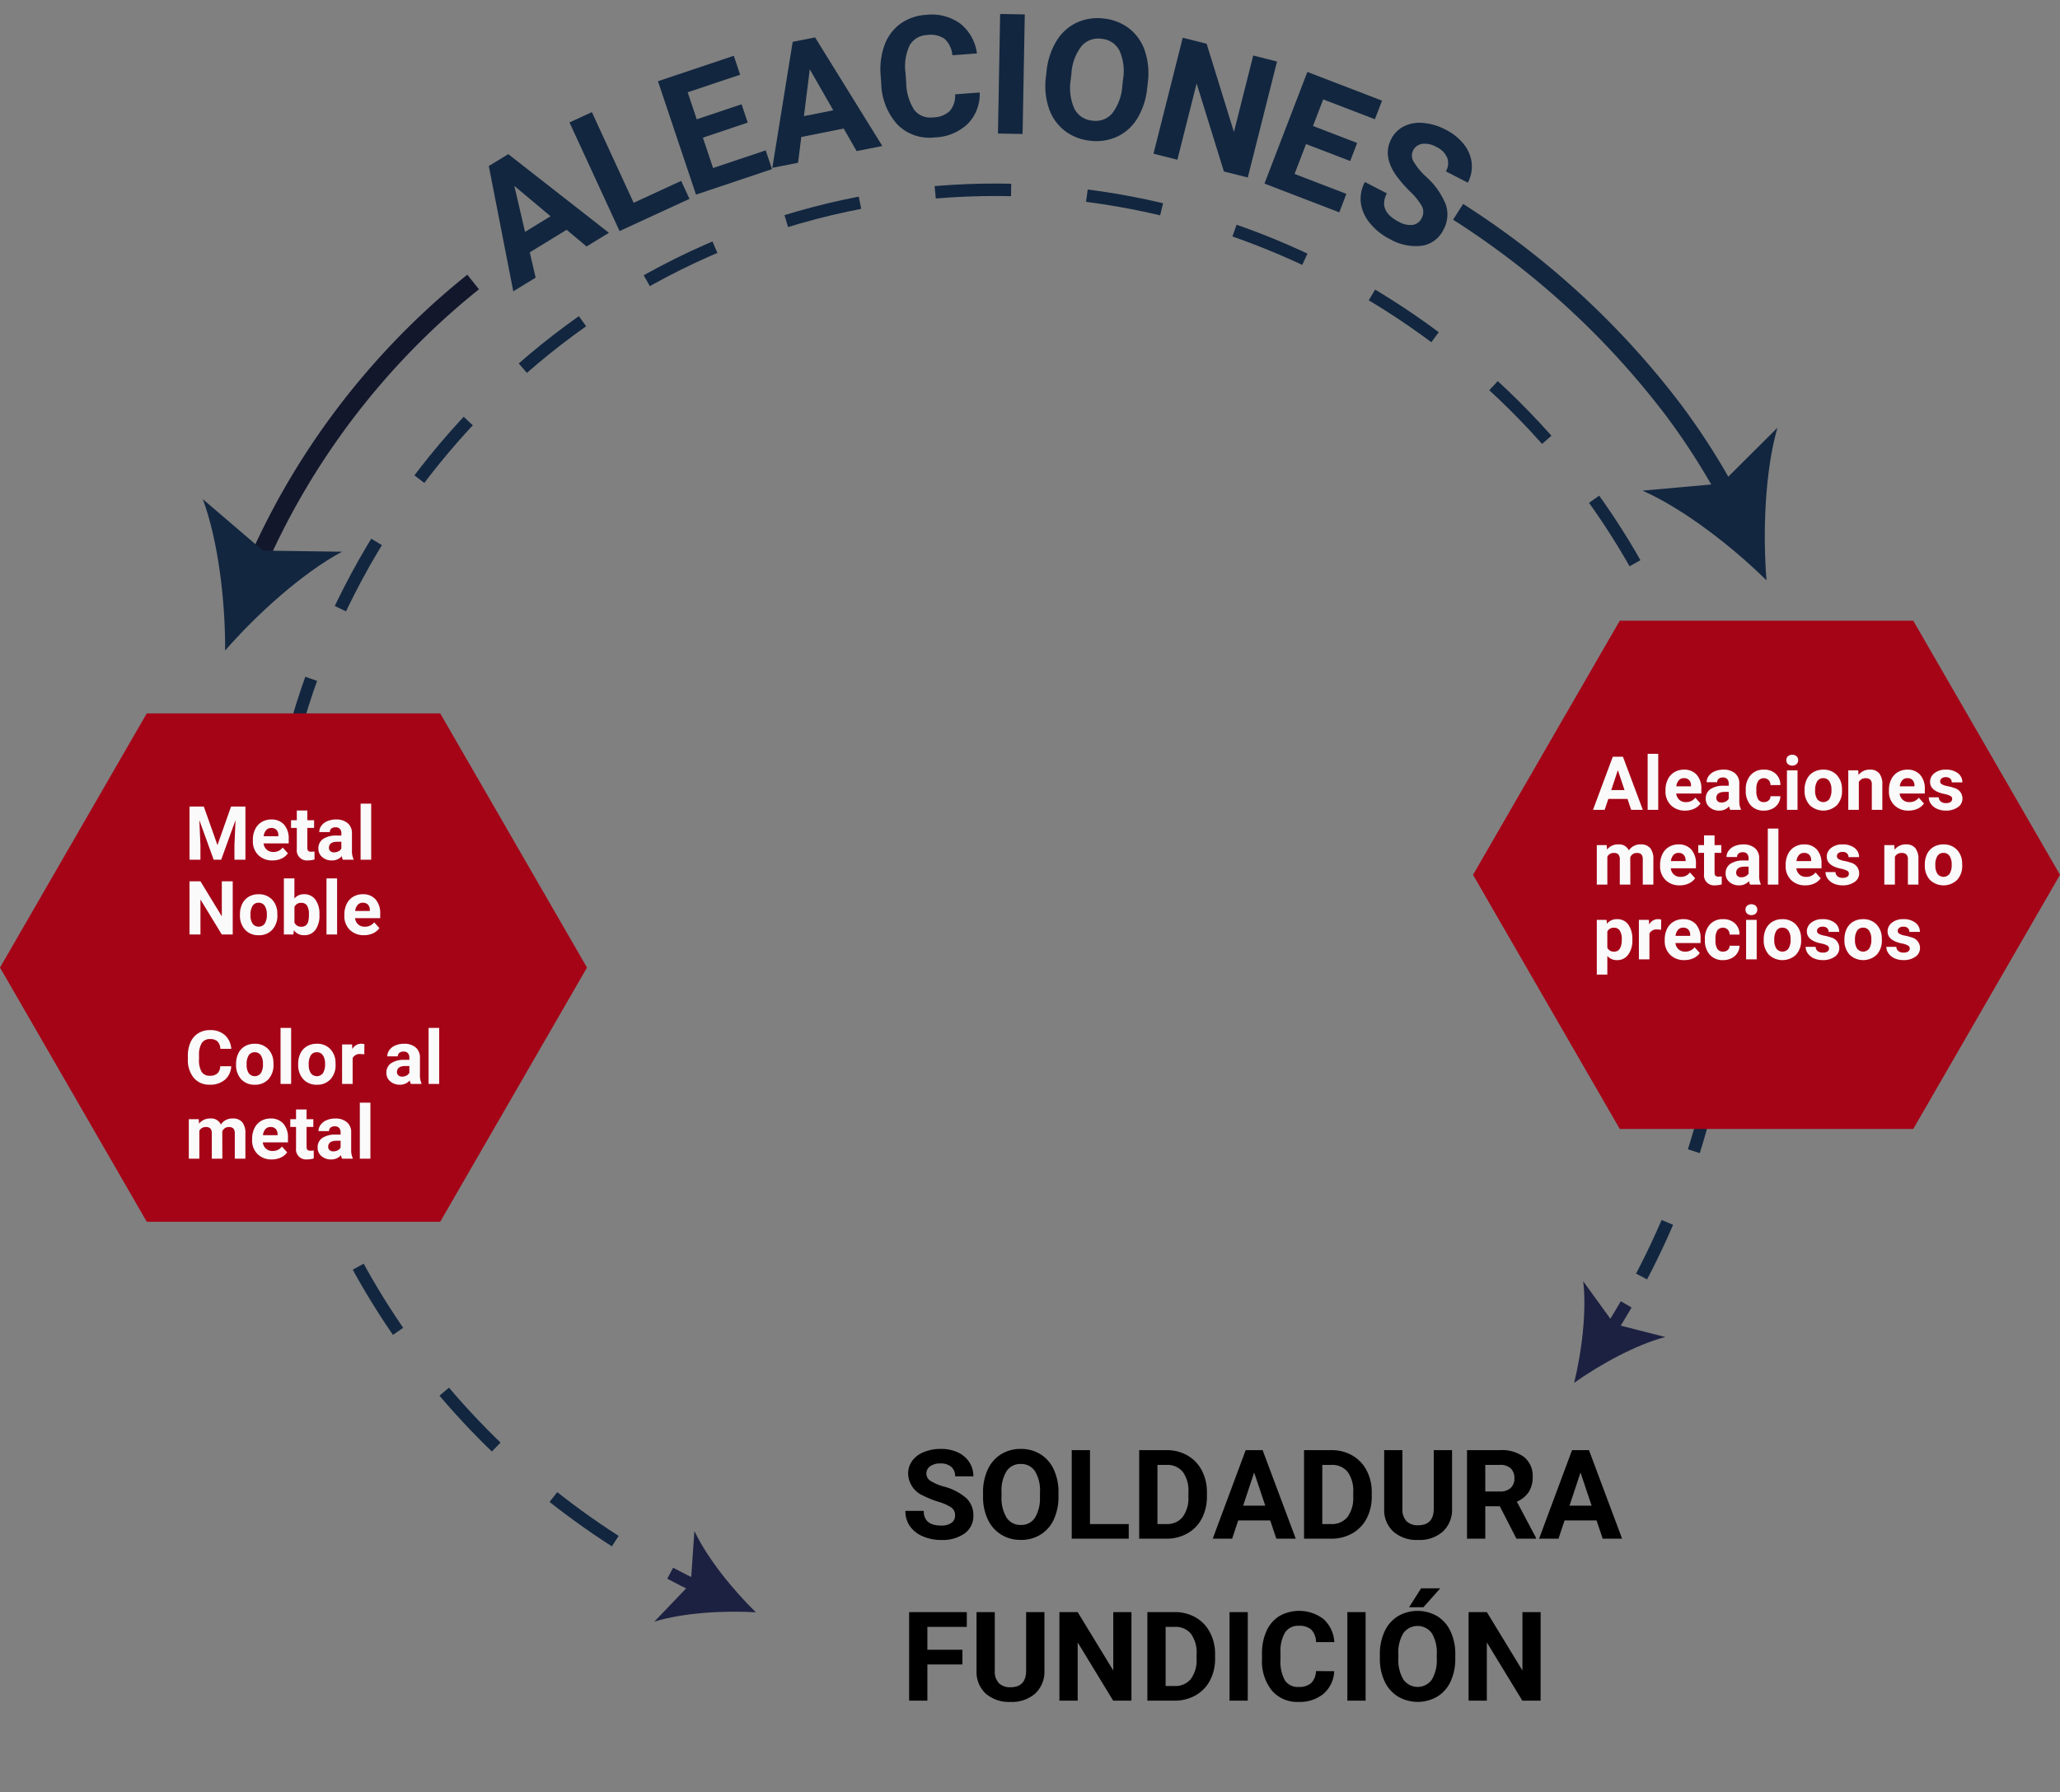 <svg xmlns="http://www.w3.org/2000/svg" xmlns:xlink="http://www.w3.org/1999/xlink" width="330.656" height="287.733" viewBox="0 0 330.656 287.733">
  <rect x="0" y="0" width="330.656" height="287.733" fill="#808080" stroke="none"/>
  <defs>
    <clipPath id="clip-path">
      <rect id="Rectángulo_404898" data-name="Rectángulo 404898" width="330.656" height="287.733" fill="none"/>
    </clipPath>
  </defs>
  <g id="Grupo_1110772" data-name="Grupo 1110772" transform="translate(-220.576 -490.472)">
    <g id="Grupo_1110666" data-name="Grupo 1110666" transform="translate(220.576 490.472)">
      <g id="Grupo_1110665" data-name="Grupo 1110665" clip-path="url(#clip-path)">
        <path id="Trazado_900386" data-name="Trazado 900386" d="M132.987,303.961q-2.271-1.091-4.484-2.266" transform="translate(-20.932 -49.143)" fill="none" stroke="#1c2141" stroke-miterlimit="10" stroke-width="2"/>
        <path id="Trazado_900387" data-name="Trazado 900387" d="M107.156,253.326c-33.27-21.333-54.5-57.357-55.555-96.468C50.116,101.8,88.886,50.744,144.242,38.919,196.056,27.85,248.677,54.086,272.6,99.563c18.239,34.673,17.614,76.385-.707,111.28" transform="translate(-8.399 -5.928)" fill="none" stroke="#12263f" stroke-miterlimit="10" stroke-width="2" stroke-dasharray="12.198 12.198"/>
        <path id="Trazado_900388" data-name="Trazado 900388" d="M311.309,250.134q-1.256,2.169-2.6,4.3" transform="translate(-50.285 -40.744)" fill="none" stroke="#1c2141" stroke-miterlimit="10" stroke-width="2"/>
        <path id="Trazado_900389" data-name="Trazado 900389" d="M141.77,306.646c-3.636-3.535-7.815-8.672-9.871-13.066l-.583,8.446-5.852,6.118c4.633-1.438,11.246-1.807,16.307-1.5" transform="translate(-20.437 -47.821)" fill="#1c2141"/>
        <path id="Trazado_900390" data-name="Trazado 900390" d="M301.832,262.015c1.213-4.924,2.039-11.5,1.457-16.311l4.967,6.858,8.2,2.092c-4.692,1.232-10.5,4.42-14.628,7.362" transform="translate(-49.165 -40.023)" fill="#1c2141"/>
      </g>
    </g>
    <path id="Trazado_900559" data-name="Trazado 900559" d="M12.551-3.955H5.616L4.3,0H.092L7.238-19.2H10.9L18.088,0H13.882Zm-5.867-3.2h4.8L9.07-14.344Z" transform="matrix(0.853, -0.522, 0.522, 0.853, 302.885, 537.285)" fill="#12263f"/>
    <path id="Trazado_900560" data-name="Trazado 900560" d="M5.669-3.177h8.4V0H1.714V-19.2H5.669Z" transform="translate(318.467 528.283) rotate(-24.743)" fill="#12263f"/>
    <path id="Trazado_900561" data-name="Trazado 900561" d="M13.263-8.319H5.669v5.142h8.912V0H1.714V-19.2H14.555v3.2H5.669v4.575h7.594Z" transform="matrix(0.948, -0.318, 0.318, 0.948, 330.669, 522.258)" fill="#12263f"/>
    <path id="Trazado_900562" data-name="Trazado 900562" d="M12.551-3.955H5.616L4.3,0H.092L7.238-19.2H10.9L18.088,0H13.882Zm-5.867-3.2h4.8L9.07-14.344Z" transform="matrix(0.981, -0.195, 0.195, 0.981, 344.456, 517.435)" fill="#12263f"/>
    <path id="Trazado_900563" data-name="Trazado 900563" d="M16.783-6.394A6.792,6.792,0,0,1,14.5-1.516,8.033,8.033,0,0,1,9.057.264,7.223,7.223,0,0,1,3.25-2.221,10.19,10.19,0,0,1,1.134-9.044v-1.173A11.507,11.507,0,0,1,2.109-15.1,7.311,7.311,0,0,1,4.9-18.332,7.811,7.811,0,0,1,9.11-19.459a7.826,7.826,0,0,1,5.353,1.78,7.3,7.3,0,0,1,2.347,5H12.854a4.009,4.009,0,0,0-1.035-2.7,3.832,3.832,0,0,0-2.709-.837A3.36,3.36,0,0,0,6.15-14.8a7.943,7.943,0,0,0-1.009,4.4v1.45A8.5,8.5,0,0,0,6.084-4.4,3.3,3.3,0,0,0,9.057-2.966,3.9,3.9,0,0,0,11.793-3.8a3.781,3.781,0,0,0,1.035-2.591Z" transform="translate(361.563 512.938) rotate(-4.241)" fill="#12263f"/>
    <path id="Trazado_900564" data-name="Trazado 900564" d="M5.919,0H1.964V-19.2H5.919Z" transform="translate(378.797 511.874) rotate(1.047)" fill="#12263f"/>
    <path id="Trazado_900565" data-name="Trazado 900565" d="M17.481-9.163a11.588,11.588,0,0,1-1,4.97A7.546,7.546,0,0,1,13.612-.9,7.932,7.932,0,0,1,9.334.264,7.986,7.986,0,0,1,5.076-.883a7.62,7.62,0,0,1-2.9-3.276,11.256,11.256,0,0,1-1.042-4.9v-.949A11.527,11.527,0,0,1,2.156-15a7.607,7.607,0,0,1,2.887-3.309,7.942,7.942,0,0,1,4.265-1.154,7.942,7.942,0,0,1,4.265,1.154A7.607,7.607,0,0,1,16.46-15a11.494,11.494,0,0,1,1.022,4.977Zm-4.008-.87a8.078,8.078,0,0,0-1.081-4.588,3.523,3.523,0,0,0-3.085-1.569A3.524,3.524,0,0,0,6.236-14.64,7.985,7.985,0,0,0,5.142-10.1v.936A8.179,8.179,0,0,0,6.223-4.6,3.514,3.514,0,0,0,9.334-2.979a3.482,3.482,0,0,0,3.059-1.562A8.131,8.131,0,0,0,13.474-9.1Z" transform="matrix(0.994, 0.113, -0.113, 0.994, 386.302, 511.743)" fill="#12263f"/>
    <path id="Trazado_900567" data-name="Trazado 900567" d="M17.323,0H13.368l-7.7-12.63V0H1.714V-19.2H5.669L13.381-6.539V-19.2h3.942Z" transform="translate(404.064 514.728) rotate(14.156)" fill="#12263f"/>
    <path id="Trazado_900568" data-name="Trazado 900568" d="M13.263-8.319H5.669v5.142h8.912V0H1.714V-19.2H14.555v3.2H5.669v4.575h7.594Z" transform="translate(421.937 519.328) rotate(21.025)" fill="#12263f"/>
    <path id="Trazado_900569" data-name="Trazado 900569" d="M11.667-5.036a2.03,2.03,0,0,0-.791-1.72A10.375,10.375,0,0,0,8.029-8.022,20.187,20.187,0,0,1,4.772-9.334Q1.5-11.1,1.5-14.093a4.635,4.635,0,0,1,.877-2.775A5.719,5.719,0,0,1,4.9-18.773a9.478,9.478,0,0,1,3.685-.686,8.627,8.627,0,0,1,3.665.745,5.836,5.836,0,0,1,2.5,2.1,5.5,5.5,0,0,1,.89,3.085H11.681a2.588,2.588,0,0,0-.831-2.05,3.414,3.414,0,0,0-2.333-.732,3.648,3.648,0,0,0-2.254.613,1.934,1.934,0,0,0-.8,1.615A1.852,1.852,0,0,0,6.4-12.511a10.65,10.65,0,0,0,2.775,1.187,11.991,11.991,0,0,1,4.917,2.518,5.015,5.015,0,0,1,1.542,3.744A4.619,4.619,0,0,1,13.75-1.154,8.253,8.253,0,0,1,8.675.264,9.8,9.8,0,0,1,4.641-.547,6.384,6.384,0,0,1,1.865-2.769,5.689,5.689,0,0,1,.91-6.038H4.878q0,3.177,3.8,3.177a3.694,3.694,0,0,0,2.2-.573A1.866,1.866,0,0,0,11.667-5.036Z" transform="matrix(0.888, 0.459, -0.459, 0.888, 436.079, 524.633)" fill="#12263f"/>
    <g id="Grupo_1110670" data-name="Grupo 1110670" transform="translate(220.576 490.472)">
      <g id="Grupo_1110669" data-name="Grupo 1110669" clip-path="url(#clip-path)">
        <path id="Trazado_900391" data-name="Trazado 900391" d="M83.992,54.077a119.851,119.851,0,0,0-27.9,32A118.564,118.564,0,0,0,49.411,99" transform="translate(-8.049 -8.809)" fill="none" stroke="#12172c" stroke-miterlimit="10" stroke-width="3"/>
        <path id="Trazado_900392" data-name="Trazado 900392" d="M42.471,120.017c.045-7.607-1.051-17.48-3.585-24.3l9.645,8.263,12.7.179c-6.412,3.441-13.763,10.122-18.757,15.859" transform="translate(-6.334 -15.591)" fill="#12263f"/>
        <path id="Trazado_900393" data-name="Trazado 900393" d="M279.588,40.622a133.1,133.1,0,0,1,34.7,32,112.215,112.215,0,0,1,8.536,13.357" transform="translate(-45.542 -6.617)" fill="none" stroke="#12263f" stroke-miterlimit="10" stroke-width="3"/>
        <path id="Trazado_900394" data-name="Trazado 900394" d="M334.849,106.524c-5.413-5.344-13.246-11.455-19.9-14.4l12.65-1.133,9-8.963c-2.016,6.992-2.367,16.92-1.748,24.5" transform="translate(-51.302 -13.361)" fill="#12263f"/>
        <path id="Trazado_900395" data-name="Trazado 900395" d="M353.109,119.027H306l-23.555,40.8L306,200.623h47.109l23.555-40.8Z" transform="translate(-46.007 -19.388)" fill="#a50417"/>
        <path id="Trazado_900396" data-name="Trazado 900396" d="M70.664,136.81H23.555L0,177.609l23.555,40.8H70.664l23.555-40.8Z" transform="translate(0 -22.285)" fill="#a50417"/>
      </g>
    </g>
    <path id="Trazado_900566" data-name="Trazado 900566" d="M3.059,4.469,5.25,10.656,7.43,4.469H9.738V13H7.975V10.668L8.15,6.643,5.848,13H4.641l-2.3-6.352.176,4.02V13H.762V4.469ZM14.08,13.117a3.112,3.112,0,0,1-2.271-.855,3.041,3.041,0,0,1-.876-2.279V9.818A3.83,3.83,0,0,1,11.3,8.11a2.709,2.709,0,0,1,1.046-1.16,2.936,2.936,0,0,1,1.544-.407,2.631,2.631,0,0,1,2.048.82,3.333,3.333,0,0,1,.747,2.326v.691H12.65a1.573,1.573,0,0,0,.5,1,1.5,1.5,0,0,0,1.046.375,1.828,1.828,0,0,0,1.529-.709l.832.932a2.542,2.542,0,0,1-1.031.841A3.383,3.383,0,0,1,14.08,13.117Zm-.193-5.209a1.058,1.058,0,0,0-.817.341,1.768,1.768,0,0,0-.4.977h2.355V9.091a1.261,1.261,0,0,0-.3-.874A1.092,1.092,0,0,0,13.887,7.908ZM19.676,5.1V6.66H20.76V7.9H19.676v3.164a.756.756,0,0,0,.135.5.677.677,0,0,0,.516.152,2.7,2.7,0,0,0,.5-.041v1.283a3.486,3.486,0,0,1-1.025.152,1.617,1.617,0,0,1-1.816-1.8V7.9h-.926V6.66h.926V5.1Zm5.7,7.9a1.88,1.88,0,0,1-.17-.568,2.049,2.049,0,0,1-1.6.686,2.251,2.251,0,0,1-1.544-.539,1.734,1.734,0,0,1-.612-1.359A1.792,1.792,0,0,1,22.2,9.672a3.686,3.686,0,0,1,2.159-.545h.779V8.764a1.045,1.045,0,0,0-.226-.7A.887.887,0,0,0,24.2,7.8,1.009,1.009,0,0,0,23.528,8a.7.7,0,0,0-.243.563H21.592a1.7,1.7,0,0,1,.34-1.02,2.246,2.246,0,0,1,.961-.735,3.5,3.5,0,0,1,1.395-.267,2.767,2.767,0,0,1,1.86.589,2.06,2.06,0,0,1,.688,1.655v2.748a3.031,3.031,0,0,0,.252,1.365V13Zm-1.4-1.178a1.458,1.458,0,0,0,.691-.167,1.1,1.1,0,0,0,.469-.448v-1.09H24.5q-1.271,0-1.354.879l-.006.1a.678.678,0,0,0,.223.521A.865.865,0,0,0,23.977,11.822ZM29.924,13h-1.7V4h1.7ZM7.7,25H5.941L2.52,19.387V25H.762V16.469H2.52l3.428,5.625V16.469H7.7Zm1.16-3.229a3.76,3.76,0,0,1,.363-1.682,2.659,2.659,0,0,1,1.046-1.143,3.051,3.051,0,0,1,1.585-.4,2.887,2.887,0,0,1,2.095.785,3.151,3.151,0,0,1,.905,2.133l.012.434a3.314,3.314,0,0,1-.814,2.341,2.831,2.831,0,0,1-2.186.882,2.845,2.845,0,0,1-2.188-.879,3.372,3.372,0,0,1-.817-2.391Zm1.693.12a2.37,2.37,0,0,0,.34,1.382,1.221,1.221,0,0,0,1.934.006,2.593,2.593,0,0,0,.346-1.511,2.346,2.346,0,0,0-.346-1.373,1.124,1.124,0,0,0-.973-.487,1.105,1.105,0,0,0-.961.484A2.637,2.637,0,0,0,10.553,21.892Zm11.068,0a3.839,3.839,0,0,1-.65,2.376,2.154,2.154,0,0,1-1.816.853,1.979,1.979,0,0,1-1.646-.791L17.432,25H15.908V16H17.6v3.229a1.929,1.929,0,0,1,1.541-.686,2.172,2.172,0,0,1,1.819.853,3.845,3.845,0,0,1,.659,2.4Zm-1.693-.123a2.522,2.522,0,0,0-.3-1.4,1.03,1.03,0,0,0-.908-.442,1.117,1.117,0,0,0-1.113.662v2.5a1.132,1.132,0,0,0,1.125.668,1.045,1.045,0,0,0,1.078-.809A4.171,4.171,0,0,0,19.928,21.766ZM24.451,25h-1.7V16h1.7Zm4.313.117a3.112,3.112,0,0,1-2.271-.855,3.041,3.041,0,0,1-.876-2.279v-.164a3.83,3.83,0,0,1,.369-1.708,2.709,2.709,0,0,1,1.046-1.16,2.936,2.936,0,0,1,1.544-.407,2.631,2.631,0,0,1,2.048.82,3.333,3.333,0,0,1,.747,2.326v.691H27.334a1.573,1.573,0,0,0,.5,1,1.5,1.5,0,0,0,1.046.375,1.828,1.828,0,0,0,1.529-.709l.832.932a2.542,2.542,0,0,1-1.031.841A3.383,3.383,0,0,1,28.764,25.117Zm-.193-5.209a1.058,1.058,0,0,0-.817.341,1.768,1.768,0,0,0-.4.977h2.355v-.135a1.261,1.261,0,0,0-.3-.874A1.092,1.092,0,0,0,28.57,19.908ZM7.459,46.158a3.019,3.019,0,0,1-1.017,2.168,3.57,3.57,0,0,1-2.417.791,3.21,3.21,0,0,1-2.581-1.1A4.529,4.529,0,0,1,.5,44.98v-.521a5.114,5.114,0,0,1,.434-2.168,3.249,3.249,0,0,1,1.239-1.438,3.471,3.471,0,0,1,1.872-.5,3.478,3.478,0,0,1,2.379.791,3.244,3.244,0,0,1,1.043,2.221H5.713a1.782,1.782,0,0,0-.46-1.2,1.7,1.7,0,0,0-1.2-.372,1.494,1.494,0,0,0-1.315.63,3.53,3.53,0,0,0-.448,1.954v.645A3.778,3.778,0,0,0,2.7,47.043a1.466,1.466,0,0,0,1.321.639,1.735,1.735,0,0,0,1.216-.372,1.681,1.681,0,0,0,.46-1.151Zm.779-.387A3.76,3.76,0,0,1,8.6,44.09a2.659,2.659,0,0,1,1.046-1.143,3.051,3.051,0,0,1,1.585-.4,2.887,2.887,0,0,1,2.095.785,3.151,3.151,0,0,1,.905,2.133l.012.434a3.314,3.314,0,0,1-.814,2.341,2.831,2.831,0,0,1-2.186.882,2.845,2.845,0,0,1-2.188-.879,3.372,3.372,0,0,1-.817-2.391Zm1.693.12a2.37,2.37,0,0,0,.34,1.382,1.221,1.221,0,0,0,1.934.006,2.593,2.593,0,0,0,.346-1.511,2.346,2.346,0,0,0-.346-1.373,1.124,1.124,0,0,0-.973-.487,1.105,1.105,0,0,0-.961.484A2.637,2.637,0,0,0,9.932,45.892ZM17.074,49h-1.7V40h1.7Zm1.131-3.229a3.76,3.76,0,0,1,.363-1.682,2.659,2.659,0,0,1,1.046-1.143,3.051,3.051,0,0,1,1.585-.4,2.887,2.887,0,0,1,2.095.785,3.151,3.151,0,0,1,.905,2.133l.012.434a3.314,3.314,0,0,1-.814,2.341,2.831,2.831,0,0,1-2.186.882,2.845,2.845,0,0,1-2.188-.879,3.372,3.372,0,0,1-.817-2.391Zm1.693.12a2.37,2.37,0,0,0,.34,1.382,1.221,1.221,0,0,0,1.934.006,2.593,2.593,0,0,0,.346-1.511,2.346,2.346,0,0,0-.346-1.373,1.124,1.124,0,0,0-.973-.487,1.105,1.105,0,0,0-.961.484A2.637,2.637,0,0,0,19.9,45.892Zm8.918-1.644a4.6,4.6,0,0,0-.609-.047,1.24,1.24,0,0,0-1.26.65V49H25.254V42.66h1.6l.047.756a1.569,1.569,0,0,1,1.412-.873,1.774,1.774,0,0,1,.527.076ZM36.293,49a1.88,1.88,0,0,1-.17-.568,2.049,2.049,0,0,1-1.6.686,2.251,2.251,0,0,1-1.544-.539,1.734,1.734,0,0,1-.612-1.359,1.792,1.792,0,0,1,.747-1.547,3.686,3.686,0,0,1,2.159-.545h.779v-.363a1.045,1.045,0,0,0-.226-.7.887.887,0,0,0-.712-.264,1.009,1.009,0,0,0-.671.205.7.7,0,0,0-.243.563H32.508a1.7,1.7,0,0,1,.34-1.02,2.246,2.246,0,0,1,.961-.735,3.5,3.5,0,0,1,1.395-.267,2.767,2.767,0,0,1,1.86.589,2.06,2.06,0,0,1,.688,1.655v2.748A3.031,3.031,0,0,0,38,48.9V49Zm-1.4-1.178a1.458,1.458,0,0,0,.691-.167,1.1,1.1,0,0,0,.469-.448v-1.09H35.42q-1.271,0-1.354.879l-.006.1a.678.678,0,0,0,.223.521A.865.865,0,0,0,34.893,47.822ZM40.84,49h-1.7V40h1.7Zm-38.6,5.66.053.709a2.228,2.228,0,0,1,1.822-.826,1.691,1.691,0,0,1,1.682.967,2.177,2.177,0,0,1,1.9-.967,1.891,1.891,0,0,1,1.535.6,2.761,2.761,0,0,1,.5,1.808V61h-1.7V56.957a1.207,1.207,0,0,0-.211-.788.935.935,0,0,0-.744-.249,1.057,1.057,0,0,0-1.055.727L6.035,61H4.342V56.963a1.193,1.193,0,0,0-.217-.8.944.944,0,0,0-.738-.246,1.1,1.1,0,0,0-1.043.6V61H.65V54.66Zm11.719,6.457a3.112,3.112,0,0,1-2.271-.855,3.041,3.041,0,0,1-.876-2.279v-.164a3.83,3.83,0,0,1,.369-1.708,2.709,2.709,0,0,1,1.046-1.16,2.936,2.936,0,0,1,1.544-.407,2.631,2.631,0,0,1,2.048.82,3.333,3.333,0,0,1,.747,2.326v.691H12.527a1.573,1.573,0,0,0,.5,1,1.5,1.5,0,0,0,1.046.375,1.828,1.828,0,0,0,1.529-.709l.832.932a2.542,2.542,0,0,1-1.031.841A3.383,3.383,0,0,1,13.957,61.117Zm-.193-5.209a1.058,1.058,0,0,0-.817.341,1.768,1.768,0,0,0-.4.977H14.9v-.135a1.261,1.261,0,0,0-.3-.874A1.092,1.092,0,0,0,13.764,55.908ZM19.553,53.1V54.66h1.084V55.9H19.553v3.164a.756.756,0,0,0,.135.5.677.677,0,0,0,.516.152,2.7,2.7,0,0,0,.5-.041v1.283a3.486,3.486,0,0,1-1.025.152,1.617,1.617,0,0,1-1.816-1.8V55.9h-.926V54.66h.926V53.1Zm5.7,7.9a1.88,1.88,0,0,1-.17-.568,2.049,2.049,0,0,1-1.6.686,2.251,2.251,0,0,1-1.544-.539,1.734,1.734,0,0,1-.612-1.359,1.792,1.792,0,0,1,.747-1.547,3.686,3.686,0,0,1,2.159-.545h.779v-.363a1.045,1.045,0,0,0-.226-.7.887.887,0,0,0-.712-.264,1.009,1.009,0,0,0-.671.205.7.7,0,0,0-.243.563H21.469a1.7,1.7,0,0,1,.34-1.02,2.246,2.246,0,0,1,.961-.735,3.5,3.5,0,0,1,1.395-.267,2.767,2.767,0,0,1,1.86.589,2.06,2.06,0,0,1,.688,1.655v2.748a3.031,3.031,0,0,0,.252,1.365V61Zm-1.4-1.178a1.458,1.458,0,0,0,.691-.167,1.1,1.1,0,0,0,.469-.448v-1.09h-.633q-1.271,0-1.354.879l-.006.1a.678.678,0,0,0,.223.521A.865.865,0,0,0,23.854,59.822ZM29.8,61H28.1V52h1.7Z" transform="translate(250.232 615.481)" fill="#fafafa"/>
    <path id="Trazado_900571" data-name="Trazado 900571" d="M8.643,17.27A1.5,1.5,0,0,0,8.057,16a7.685,7.685,0,0,0-2.109-.937,14.953,14.953,0,0,1-2.412-.972,3.941,3.941,0,0,1-2.422-3.525A3.434,3.434,0,0,1,1.763,8.5,4.236,4.236,0,0,1,3.628,7.094a7.021,7.021,0,0,1,2.729-.508,6.39,6.39,0,0,1,2.715.552A4.323,4.323,0,0,1,10.923,8.7a4.076,4.076,0,0,1,.659,2.285H8.652a1.917,1.917,0,0,0-.615-1.519A2.529,2.529,0,0,0,6.309,8.92a2.7,2.7,0,0,0-1.67.454,1.432,1.432,0,0,0-.6,1.2,1.372,1.372,0,0,0,.7,1.162,7.889,7.889,0,0,0,2.056.879,8.882,8.882,0,0,1,3.643,1.865,3.715,3.715,0,0,1,1.143,2.773,3.422,3.422,0,0,1-1.4,2.9,6.113,6.113,0,0,1-3.76,1.05,7.26,7.26,0,0,1-2.988-.6,4.729,4.729,0,0,1-2.056-1.646,4.214,4.214,0,0,1-.708-2.422H3.613q0,2.354,2.813,2.354a2.736,2.736,0,0,0,1.631-.425A1.382,1.382,0,0,0,8.643,17.27Zm16.6-3.057a8.584,8.584,0,0,1-.742,3.682,5.589,5.589,0,0,1-2.124,2.441,5.875,5.875,0,0,1-3.169.859,5.915,5.915,0,0,1-3.154-.85,5.644,5.644,0,0,1-2.148-2.427,8.338,8.338,0,0,1-.771-3.628v-.7a8.538,8.538,0,0,1,.757-3.7A5.635,5.635,0,0,1,16.03,7.44a5.883,5.883,0,0,1,3.159-.854,5.883,5.883,0,0,1,3.159.854,5.635,5.635,0,0,1,2.139,2.451,8.514,8.514,0,0,1,.757,3.687Zm-2.969-.645a5.984,5.984,0,0,0-.8-3.4,2.61,2.61,0,0,0-2.285-1.162,2.611,2.611,0,0,0-2.275,1.147A5.915,5.915,0,0,0,16.1,13.52v.693a6.058,6.058,0,0,0,.8,3.379,2.6,2.6,0,0,0,2.3,1.2,2.579,2.579,0,0,0,2.266-1.157,6.023,6.023,0,0,0,.8-3.374ZM30.3,18.646h6.221V21h-9.15V6.781H30.3ZM38.2,21V6.781h4.375a6.644,6.644,0,0,1,3.354.845,5.89,5.89,0,0,1,2.31,2.4,7.41,7.41,0,0,1,.83,3.54v.654a7.431,7.431,0,0,1-.815,3.525,5.84,5.84,0,0,1-2.3,2.393,6.694,6.694,0,0,1-3.35.859Zm2.93-11.846v9.492h1.416a3.181,3.181,0,0,0,2.627-1.123,5.075,5.075,0,0,0,.928-3.213v-.752a5.156,5.156,0,0,0-.9-3.286,3.171,3.171,0,0,0-2.627-1.118Zm18.1,8.916H54.092L53.115,21H50L55.293,6.781h2.715L63.33,21H60.215ZM54.883,15.7h3.555L56.65,10.375ZM64.658,21V6.781h4.375a6.644,6.644,0,0,1,3.354.845,5.89,5.89,0,0,1,2.31,2.4,7.41,7.41,0,0,1,.83,3.54v.654a7.431,7.431,0,0,1-.815,3.525,5.84,5.84,0,0,1-2.3,2.393,6.694,6.694,0,0,1-3.35.859Zm2.93-11.846v9.492H69a3.181,3.181,0,0,0,2.627-1.123,5.075,5.075,0,0,0,.928-3.213v-.752a5.156,5.156,0,0,0-.9-3.286,3.171,3.171,0,0,0-2.627-1.118Zm20.83-2.373v9.365a4.8,4.8,0,0,1-1.46,3.691A5.629,5.629,0,0,1,82.969,21.2a5.692,5.692,0,0,1-3.955-1.318,4.713,4.713,0,0,1-1.494-3.623V6.781h2.93v9.385a2.709,2.709,0,0,0,.669,2.036,2.568,2.568,0,0,0,1.851.64q2.471,0,2.51-2.6V6.781Zm7.666,9.014H93.75V21H90.82V6.781H96.1A5.972,5.972,0,0,1,99.99,7.9a3.876,3.876,0,0,1,1.367,3.174,4.374,4.374,0,0,1-.63,2.427,4.3,4.3,0,0,1-1.909,1.548l3.076,5.811V21H98.75ZM93.75,13.422h2.363a2.42,2.42,0,0,0,1.709-.562,2.007,2.007,0,0,0,.605-1.548,2.148,2.148,0,0,0-.571-1.582A2.374,2.374,0,0,0,96.1,9.154H93.75Zm17.861,4.648h-5.137L105.5,21h-3.115l5.293-14.219h2.715L115.713,21H112.6ZM107.266,15.7h3.555l-1.787-5.322ZM9.824,41.189H4.2V47H1.27V32.781h9.258v2.373H4.2v3.672H9.824Zm13.164-8.408v9.365a4.8,4.8,0,0,1-1.46,3.691A5.629,5.629,0,0,1,17.539,47.2a5.692,5.692,0,0,1-3.955-1.318,4.713,4.713,0,0,1-1.494-3.623V32.781h2.93v9.385a2.709,2.709,0,0,0,.669,2.036,2.568,2.568,0,0,0,1.851.64q2.471,0,2.51-2.6V32.781ZM36.953,47h-2.93l-5.7-9.355V47h-2.93V32.781h2.93l5.713,9.375V32.781h2.92Zm2.559,0V32.781h4.375a6.644,6.644,0,0,1,3.354.845,5.89,5.89,0,0,1,2.31,2.4,7.41,7.41,0,0,1,.83,3.54v.654a7.431,7.431,0,0,1-.815,3.525,5.84,5.84,0,0,1-2.3,2.393,6.694,6.694,0,0,1-3.35.859Zm2.93-11.846v9.492h1.416a3.181,3.181,0,0,0,2.627-1.123,5.075,5.075,0,0,0,.928-3.213v-.752a5.156,5.156,0,0,0-.9-3.286,3.171,3.171,0,0,0-2.627-1.118ZM55.625,47H52.7V32.781h2.93ZM69.5,42.264a5.031,5.031,0,0,1-1.694,3.613A5.951,5.951,0,0,1,63.779,47.2a5.351,5.351,0,0,1-4.3-1.841A7.548,7.548,0,0,1,57.91,40.3v-.869a8.523,8.523,0,0,1,.723-3.613,5.415,5.415,0,0,1,2.065-2.4,6.455,6.455,0,0,1,7.085.483,5.407,5.407,0,0,1,1.738,3.7h-2.93a2.97,2.97,0,0,0-.767-2,2.839,2.839,0,0,0-2.007-.62,2.489,2.489,0,0,0-2.192,1.05,5.883,5.883,0,0,0-.747,3.257v1.074a6.3,6.3,0,0,0,.7,3.369,2.443,2.443,0,0,0,2.2,1.064,2.892,2.892,0,0,0,2.026-.62,2.8,2.8,0,0,0,.767-1.919ZM74.541,47h-2.93V32.781h2.93Zm14.395-6.787a8.584,8.584,0,0,1-.742,3.682,5.589,5.589,0,0,1-2.124,2.441,6.276,6.276,0,0,1-6.323.01A5.644,5.644,0,0,1,77.6,43.919a8.338,8.338,0,0,1-.771-3.628v-.7a8.538,8.538,0,0,1,.757-3.7,5.635,5.635,0,0,1,2.139-2.451,6.267,6.267,0,0,1,6.318,0,5.635,5.635,0,0,1,2.139,2.451,8.514,8.514,0,0,1,.757,3.687Zm-2.969-.645a5.984,5.984,0,0,0-.8-3.4,2.829,2.829,0,0,0-4.561-.015,5.915,5.915,0,0,0-.811,3.364v.693a6.058,6.058,0,0,0,.8,3.379,2.8,2.8,0,0,0,4.57.044,6.023,6.023,0,0,0,.8-3.374Zm-2.52-10.6h3.076L83.818,32H81.523ZM102.627,47H99.7l-5.7-9.355V47h-2.93V32.781h2.93l5.713,9.375V32.781h2.92Z" transform="translate(365.232 716.481)"/>
    <path id="Trazado_900570" data-name="Trazado 900570" d="M5.578,11.242H2.5L1.91,13H.041L3.217,4.469H4.846L8.039,13H6.17ZM2.971,9.818H5.1L4.031,6.625ZM10.512,13h-1.7V4h1.7Zm4.313.117a3.112,3.112,0,0,1-2.271-.855,3.041,3.041,0,0,1-.876-2.279V9.818a3.83,3.83,0,0,1,.369-1.708,2.709,2.709,0,0,1,1.046-1.16,2.936,2.936,0,0,1,1.544-.407,2.631,2.631,0,0,1,2.048.82,3.333,3.333,0,0,1,.747,2.326v.691H13.395a1.573,1.573,0,0,0,.5,1,1.5,1.5,0,0,0,1.046.375,1.828,1.828,0,0,0,1.529-.709l.832.932a2.542,2.542,0,0,1-1.031.841A3.383,3.383,0,0,1,14.824,13.117Zm-.193-5.209a1.058,1.058,0,0,0-.817.341,1.768,1.768,0,0,0-.4.977h2.355V9.091a1.261,1.261,0,0,0-.3-.874A1.092,1.092,0,0,0,14.631,7.908ZM22.066,13a1.88,1.88,0,0,1-.17-.568,2.049,2.049,0,0,1-1.6.686,2.251,2.251,0,0,1-1.544-.539,1.734,1.734,0,0,1-.612-1.359,1.792,1.792,0,0,1,.747-1.547,3.686,3.686,0,0,1,2.159-.545h.779V8.764a1.045,1.045,0,0,0-.226-.7.887.887,0,0,0-.712-.264A1.009,1.009,0,0,0,20.218,8a.7.7,0,0,0-.243.563H18.281a1.7,1.7,0,0,1,.34-1.02,2.246,2.246,0,0,1,.961-.735,3.5,3.5,0,0,1,1.395-.267,2.767,2.767,0,0,1,1.86.589,2.06,2.06,0,0,1,.688,1.655v2.748a3.031,3.031,0,0,0,.252,1.365V13Zm-1.4-1.178a1.458,1.458,0,0,0,.691-.167,1.1,1.1,0,0,0,.469-.448v-1.09h-.633q-1.271,0-1.354.879l-.006.1a.678.678,0,0,0,.223.521A.865.865,0,0,0,20.666,11.822Zm6.8-.07a1.111,1.111,0,0,0,.762-.258.9.9,0,0,0,.3-.686h1.588a2.172,2.172,0,0,1-.352,1.181,2.32,2.32,0,0,1-.946.832,2.962,2.962,0,0,1-1.327.3,2.752,2.752,0,0,1-2.145-.864,3.42,3.42,0,0,1-.785-2.388V9.754a3.381,3.381,0,0,1,.779-2.338,2.72,2.72,0,0,1,2.139-.873,2.667,2.667,0,0,1,1.907.677,2.4,2.4,0,0,1,.729,1.8H28.529a1.164,1.164,0,0,0-.3-.8,1.132,1.132,0,0,0-1.667.122,2.5,2.5,0,0,0-.3,1.4v.176a2.531,2.531,0,0,0,.3,1.408A1.033,1.033,0,0,0,27.463,11.752ZM32.871,13h-1.7V6.66h1.7Zm-1.8-7.98a.834.834,0,0,1,.255-.627,1.1,1.1,0,0,1,1.386,0,.829.829,0,0,1,.258.627.831.831,0,0,1-.261.633,1.086,1.086,0,0,1-1.377,0A.831.831,0,0,1,31.072,5.02ZM34,9.771a3.76,3.76,0,0,1,.363-1.682,2.659,2.659,0,0,1,1.046-1.143A3.051,3.051,0,0,1,37,6.543a2.887,2.887,0,0,1,2.095.785A3.151,3.151,0,0,1,40,9.461l.012.434a3.314,3.314,0,0,1-.814,2.341,3.157,3.157,0,0,1-4.374,0A3.372,3.372,0,0,1,34,9.848Zm1.693.12a2.37,2.37,0,0,0,.34,1.382,1.221,1.221,0,0,0,1.934.006,2.593,2.593,0,0,0,.346-1.511A2.346,2.346,0,0,0,37.969,8.4,1.124,1.124,0,0,0,37,7.908a1.105,1.105,0,0,0-.961.484A2.637,2.637,0,0,0,35.7,9.892ZM42.609,6.66l.053.732a2.213,2.213,0,0,1,1.822-.85,1.84,1.84,0,0,1,1.5.592,2.761,2.761,0,0,1,.5,1.77V13H44.795V8.945a1.1,1.1,0,0,0-.234-.782,1.049,1.049,0,0,0-.779-.243,1.165,1.165,0,0,0-1.072.609V13H41.016V6.66Zm8.08,6.457a3.112,3.112,0,0,1-2.271-.855,3.041,3.041,0,0,1-.876-2.279V9.818a3.83,3.83,0,0,1,.369-1.708,2.709,2.709,0,0,1,1.046-1.16A2.936,2.936,0,0,1,50.5,6.543a2.631,2.631,0,0,1,2.048.82A3.333,3.333,0,0,1,53.3,9.689v.691H49.26a1.573,1.573,0,0,0,.5,1,1.5,1.5,0,0,0,1.046.375,1.828,1.828,0,0,0,1.529-.709l.832.932a2.542,2.542,0,0,1-1.031.841A3.383,3.383,0,0,1,50.689,13.117ZM50.5,7.908a1.058,1.058,0,0,0-.817.341,1.768,1.768,0,0,0-.4.977h2.355V9.091a1.261,1.261,0,0,0-.3-.874A1.092,1.092,0,0,0,50.5,7.908Zm7.2,3.34a.546.546,0,0,0-.308-.489,3.494,3.494,0,0,0-.987-.319q-2.262-.475-2.262-1.922a1.742,1.742,0,0,1,.7-1.409,2.825,2.825,0,0,1,1.831-.565,3.04,3.04,0,0,1,1.931.568,1.791,1.791,0,0,1,.724,1.477H57.627a.819.819,0,0,0-.234-.6.992.992,0,0,0-.732-.237A1.013,1.013,0,0,0,56,7.943a.61.61,0,0,0-.234.492.522.522,0,0,0,.267.454,2.743,2.743,0,0,0,.9.3A7.346,7.346,0,0,1,58,9.473a1.752,1.752,0,0,1,1.342,1.705,1.654,1.654,0,0,1-.744,1.4,3.21,3.21,0,0,1-1.922.536,3.353,3.353,0,0,1-1.415-.284,2.374,2.374,0,0,1-.97-.779,1.811,1.811,0,0,1-.352-1.069h1.605a.884.884,0,0,0,.334.691,1.325,1.325,0,0,0,.832.24,1.226,1.226,0,0,0,.735-.185A.574.574,0,0,0,57.691,11.248ZM2.238,18.66l.053.709a2.228,2.228,0,0,1,1.822-.826,1.691,1.691,0,0,1,1.682.967,2.177,2.177,0,0,1,1.9-.967,1.891,1.891,0,0,1,1.535.6,2.761,2.761,0,0,1,.5,1.808V25h-1.7V20.957a1.207,1.207,0,0,0-.211-.788.935.935,0,0,0-.744-.249,1.057,1.057,0,0,0-1.055.727L6.035,25H4.342V20.963a1.193,1.193,0,0,0-.217-.8.944.944,0,0,0-.738-.246,1.1,1.1,0,0,0-1.043.6V25H.65V18.66Zm11.719,6.457a3.112,3.112,0,0,1-2.271-.855,3.041,3.041,0,0,1-.876-2.279v-.164a3.83,3.83,0,0,1,.369-1.708,2.709,2.709,0,0,1,1.046-1.16,2.936,2.936,0,0,1,1.544-.407,2.631,2.631,0,0,1,2.048.82,3.333,3.333,0,0,1,.747,2.326v.691H12.527a1.573,1.573,0,0,0,.5,1,1.5,1.5,0,0,0,1.046.375,1.828,1.828,0,0,0,1.529-.709l.832.932a2.542,2.542,0,0,1-1.031.841A3.383,3.383,0,0,1,13.957,25.117Zm-.193-5.209a1.058,1.058,0,0,0-.817.341,1.768,1.768,0,0,0-.4.977H14.9v-.135a1.261,1.261,0,0,0-.3-.874A1.092,1.092,0,0,0,13.764,19.908ZM19.553,17.1V18.66h1.084V19.9H19.553v3.164a.756.756,0,0,0,.135.5.677.677,0,0,0,.516.152,2.7,2.7,0,0,0,.5-.041v1.283a3.486,3.486,0,0,1-1.025.152,1.617,1.617,0,0,1-1.816-1.8V19.9h-.926V18.66h.926V17.1Zm5.7,7.9a1.88,1.88,0,0,1-.17-.568,2.049,2.049,0,0,1-1.6.686,2.251,2.251,0,0,1-1.544-.539,1.734,1.734,0,0,1-.612-1.359,1.792,1.792,0,0,1,.747-1.547,3.686,3.686,0,0,1,2.159-.545h.779v-.363a1.045,1.045,0,0,0-.226-.7.887.887,0,0,0-.712-.264,1.009,1.009,0,0,0-.671.205.7.7,0,0,0-.243.563H21.469a1.7,1.7,0,0,1,.34-1.02,2.246,2.246,0,0,1,.961-.735,3.5,3.5,0,0,1,1.395-.267,2.767,2.767,0,0,1,1.86.589,2.06,2.06,0,0,1,.688,1.655v2.748a3.031,3.031,0,0,0,.252,1.365V25Zm-1.4-1.178a1.458,1.458,0,0,0,.691-.167,1.1,1.1,0,0,0,.469-.448v-1.09h-.633q-1.271,0-1.354.879l-.006.1a.678.678,0,0,0,.223.521A.865.865,0,0,0,23.854,23.822ZM29.8,25H28.1V16h1.7Zm4.313.117a3.112,3.112,0,0,1-2.271-.855,3.041,3.041,0,0,1-.876-2.279v-.164a3.83,3.83,0,0,1,.369-1.708,2.709,2.709,0,0,1,1.046-1.16,2.936,2.936,0,0,1,1.544-.407,2.631,2.631,0,0,1,2.048.82,3.333,3.333,0,0,1,.747,2.326v.691H32.684a1.573,1.573,0,0,0,.5,1,1.5,1.5,0,0,0,1.046.375,1.828,1.828,0,0,0,1.529-.709l.832.932a2.542,2.542,0,0,1-1.031.841A3.383,3.383,0,0,1,34.113,25.117Zm-.193-5.209a1.058,1.058,0,0,0-.817.341,1.768,1.768,0,0,0-.4.977h2.355v-.135a1.261,1.261,0,0,0-.3-.874A1.092,1.092,0,0,0,33.92,19.908Zm7.2,3.34a.546.546,0,0,0-.308-.489,3.494,3.494,0,0,0-.987-.319q-2.262-.475-2.262-1.922a1.742,1.742,0,0,1,.7-1.409,2.824,2.824,0,0,1,1.831-.565,3.04,3.04,0,0,1,1.931.568,1.791,1.791,0,0,1,.724,1.477H41.051a.819.819,0,0,0-.234-.6.992.992,0,0,0-.732-.237,1.013,1.013,0,0,0-.662.193.61.61,0,0,0-.234.492.522.522,0,0,0,.267.454,2.743,2.743,0,0,0,.9.3,7.346,7.346,0,0,1,1.066.284,1.752,1.752,0,0,1,1.342,1.705,1.654,1.654,0,0,1-.744,1.4,3.21,3.21,0,0,1-1.922.536,3.353,3.353,0,0,1-1.415-.284,2.374,2.374,0,0,1-.97-.779,1.811,1.811,0,0,1-.352-1.069h1.605a.884.884,0,0,0,.334.691,1.325,1.325,0,0,0,.832.24,1.226,1.226,0,0,0,.735-.185A.574.574,0,0,0,41.115,23.248ZM48.4,18.66l.053.732a2.213,2.213,0,0,1,1.822-.85,1.84,1.84,0,0,1,1.5.592,2.761,2.761,0,0,1,.5,1.77V25H50.584V20.945a1.1,1.1,0,0,0-.234-.782,1.049,1.049,0,0,0-.779-.243,1.165,1.165,0,0,0-1.072.609V25H46.8V18.66Zm4.9,3.111a3.76,3.76,0,0,1,.363-1.682,2.659,2.659,0,0,1,1.046-1.143,3.051,3.051,0,0,1,1.585-.4,2.887,2.887,0,0,1,2.095.785,3.151,3.151,0,0,1,.905,2.133l.012.434a3.314,3.314,0,0,1-.814,2.341,3.157,3.157,0,0,1-4.374,0,3.372,3.372,0,0,1-.817-2.391Zm1.693.12a2.37,2.37,0,0,0,.34,1.382,1.221,1.221,0,0,0,1.934.006,2.593,2.593,0,0,0,.346-1.511,2.346,2.346,0,0,0-.346-1.373,1.124,1.124,0,0,0-.973-.487,1.105,1.105,0,0,0-.961.484A2.637,2.637,0,0,0,54.99,21.892Zm-48.633,12a3.8,3.8,0,0,1-.665,2.347,2.132,2.132,0,0,1-1.8.882,1.975,1.975,0,0,1-1.553-.668v2.988H.65V30.66h1.57l.059.621a1.99,1.99,0,0,1,1.605-.738,2.147,2.147,0,0,1,1.822.867,3.905,3.905,0,0,1,.65,2.391Zm-1.693-.123A2.5,2.5,0,0,0,4.351,32.4a1.021,1.021,0,0,0-.911-.48,1.109,1.109,0,0,0-1.1.609v2.6a1.128,1.128,0,0,0,1.107.627Q4.664,35.752,4.664,33.766Zm6.3-1.518a4.6,4.6,0,0,0-.609-.047,1.24,1.24,0,0,0-1.26.65V37H7.406V30.66h1.6l.047.756a1.569,1.569,0,0,1,1.412-.873,1.774,1.774,0,0,1,.527.076ZM14.7,37.117a3.112,3.112,0,0,1-2.271-.855,3.041,3.041,0,0,1-.876-2.279v-.164a3.83,3.83,0,0,1,.369-1.708,2.709,2.709,0,0,1,1.046-1.16,2.936,2.936,0,0,1,1.544-.407,2.631,2.631,0,0,1,2.048.82,3.333,3.333,0,0,1,.747,2.326v.691H13.271a1.573,1.573,0,0,0,.5,1,1.5,1.5,0,0,0,1.046.375,1.828,1.828,0,0,0,1.529-.709l.832.932a2.542,2.542,0,0,1-1.031.841A3.383,3.383,0,0,1,14.7,37.117Zm-.193-5.209a1.058,1.058,0,0,0-.817.341,1.768,1.768,0,0,0-.4.977h2.355v-.135a1.261,1.261,0,0,0-.3-.874A1.092,1.092,0,0,0,14.508,31.908Zm6.4,3.844a1.111,1.111,0,0,0,.762-.258.9.9,0,0,0,.3-.686h1.588a2.172,2.172,0,0,1-.352,1.181,2.32,2.32,0,0,1-.946.832,2.962,2.962,0,0,1-1.327.3,2.752,2.752,0,0,1-2.145-.864,3.42,3.42,0,0,1-.785-2.388v-.111a3.381,3.381,0,0,1,.779-2.338,2.72,2.72,0,0,1,2.139-.873,2.667,2.667,0,0,1,1.907.677,2.4,2.4,0,0,1,.729,1.8H21.973a1.164,1.164,0,0,0-.3-.8A1.132,1.132,0,0,0,20,32.34a2.5,2.5,0,0,0-.3,1.4v.176a2.531,2.531,0,0,0,.3,1.408A1.033,1.033,0,0,0,20.906,35.752ZM26.314,37h-1.7V30.66h1.7Zm-1.8-7.98a.834.834,0,0,1,.255-.627,1.1,1.1,0,0,1,1.386,0,.895.895,0,0,1,0,1.26,1.086,1.086,0,0,1-1.377,0A.831.831,0,0,1,24.516,29.02Zm2.93,4.752a3.76,3.76,0,0,1,.363-1.682,2.659,2.659,0,0,1,1.046-1.143,3.051,3.051,0,0,1,1.585-.4,2.887,2.887,0,0,1,2.095.785,3.151,3.151,0,0,1,.905,2.133l.012.434a3.314,3.314,0,0,1-.814,2.341,3.157,3.157,0,0,1-4.374,0,3.372,3.372,0,0,1-.817-2.391Zm1.693.12a2.37,2.37,0,0,0,.34,1.382,1.221,1.221,0,0,0,1.934.006,2.593,2.593,0,0,0,.346-1.511,2.346,2.346,0,0,0-.346-1.373,1.124,1.124,0,0,0-.973-.487,1.105,1.105,0,0,0-.961.484A2.637,2.637,0,0,0,29.139,33.892Zm8.789,1.356a.546.546,0,0,0-.308-.489,3.494,3.494,0,0,0-.987-.319q-2.262-.475-2.262-1.922a1.742,1.742,0,0,1,.7-1.409,2.824,2.824,0,0,1,1.831-.565,3.04,3.04,0,0,1,1.931.568,1.791,1.791,0,0,1,.724,1.477H37.863a.819.819,0,0,0-.234-.6.992.992,0,0,0-.732-.237,1.013,1.013,0,0,0-.662.193.61.61,0,0,0-.234.492.522.522,0,0,0,.267.454,2.743,2.743,0,0,0,.9.3,7.346,7.346,0,0,1,1.066.284,1.752,1.752,0,0,1,1.342,1.705,1.654,1.654,0,0,1-.744,1.4,3.21,3.21,0,0,1-1.922.536,3.353,3.353,0,0,1-1.415-.284,2.374,2.374,0,0,1-.97-.779,1.811,1.811,0,0,1-.352-1.069h1.605a.884.884,0,0,0,.334.691,1.325,1.325,0,0,0,.832.24,1.226,1.226,0,0,0,.735-.185A.574.574,0,0,0,37.928,35.248ZM40.4,33.771a3.76,3.76,0,0,1,.363-1.682,2.659,2.659,0,0,1,1.046-1.143,3.051,3.051,0,0,1,1.585-.4,2.887,2.887,0,0,1,2.095.785,3.151,3.151,0,0,1,.905,2.133l.012.434a3.314,3.314,0,0,1-.814,2.341,3.157,3.157,0,0,1-4.374,0,3.372,3.372,0,0,1-.817-2.391Zm1.693.12a2.37,2.37,0,0,0,.34,1.382,1.221,1.221,0,0,0,1.934.006,2.593,2.593,0,0,0,.346-1.511,2.346,2.346,0,0,0-.346-1.373,1.124,1.124,0,0,0-.973-.487,1.105,1.105,0,0,0-.961.484A2.637,2.637,0,0,0,42.094,33.892Zm8.789,1.356a.546.546,0,0,0-.308-.489,3.494,3.494,0,0,0-.987-.319q-2.262-.475-2.262-1.922a1.742,1.742,0,0,1,.7-1.409,2.824,2.824,0,0,1,1.831-.565,3.04,3.04,0,0,1,1.931.568,1.791,1.791,0,0,1,.724,1.477H50.818a.819.819,0,0,0-.234-.6.992.992,0,0,0-.732-.237,1.013,1.013,0,0,0-.662.193.61.61,0,0,0-.234.492.522.522,0,0,0,.267.454,2.743,2.743,0,0,0,.9.3,7.346,7.346,0,0,1,1.066.284,1.752,1.752,0,0,1,1.342,1.705,1.654,1.654,0,0,1-.744,1.4,3.21,3.21,0,0,1-1.922.536,3.353,3.353,0,0,1-1.415-.284,2.374,2.374,0,0,1-.97-.779,1.811,1.811,0,0,1-.352-1.069h1.605a.884.884,0,0,0,.334.691,1.325,1.325,0,0,0,.832.24,1.226,1.226,0,0,0,.735-.185A.574.574,0,0,0,50.883,35.248Z" transform="translate(476.232 607.481)" fill="#fafafa"/>
  </g>
</svg>
